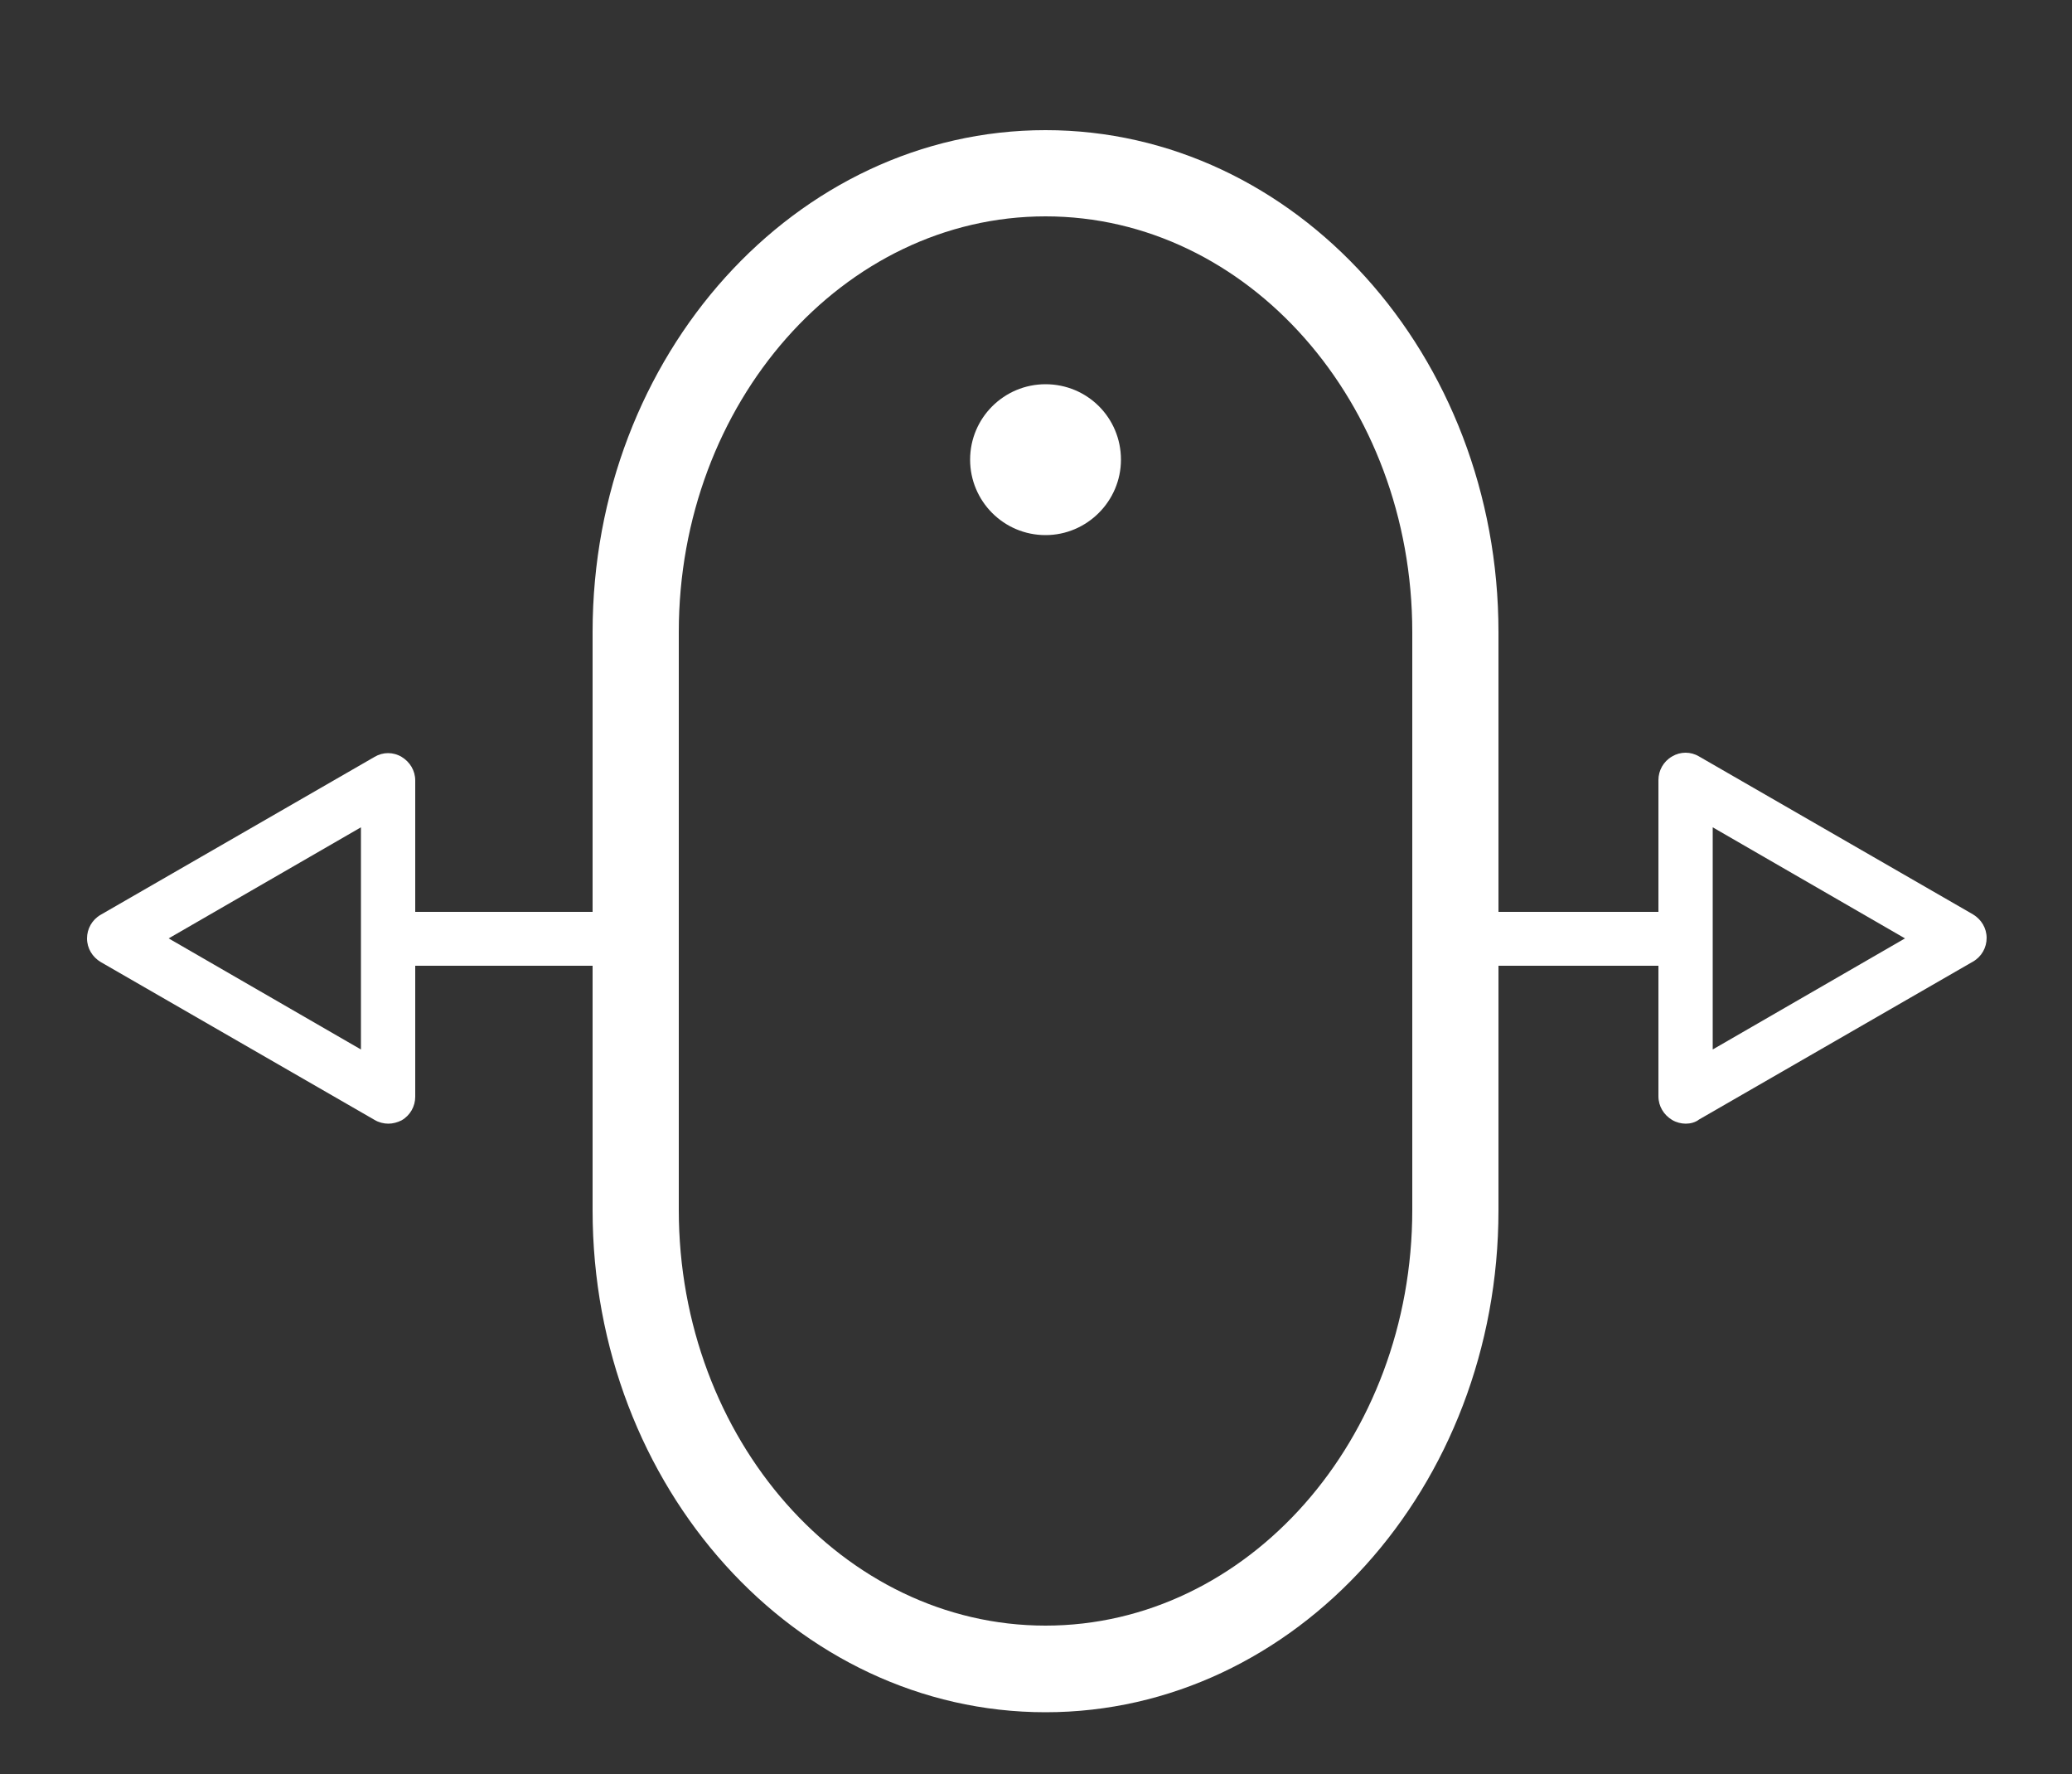 <?xml version="1.0" encoding="utf-8"?>
<!-- Generator: Adobe Illustrator 23.0.5, SVG Export Plug-In . SVG Version: 6.00 Build 0)  -->
<svg version="1.1" xmlns="http://www.w3.org/2000/svg" xmlns:xlink="http://www.w3.org/1999/xlink" x="0px" y="0px"
	 viewBox="0 0 500 428" style="enable-background:new 0 0 500 428;" xml:space="preserve">
<rect x="0" y="0" width="500" height="428" fill="#333333" stroke="none"/>
<style type="text/css">
	.st0{fill:#FFFFFF;}
</style>
<g id="OBJECTS">
	<g>
		<path class="st0" d="M409.1,233h-63.6c-0.5,0-1-2.9-1-6.5c0-3.6,0.4-6.5,1-6.5h63.6c0.5,0,1,2.9,1,6.5
			C410,230.1,409.6,233,409.1,233z"/>
	</g>
	<g>
		<path class="st0" d="M157.8,233h-63c-0.5,0-0.9-2.9-0.9-6.5c0-3.6,0.4-6.5,0.9-6.5h63c0.5,0,0.9,2.9,0.9,6.5
			C158.8,230.1,158.3,233,157.8,233z"/>
	</g>
	<path class="st0" d="M93.7,271.1c-1.1,0-2.3-0.3-3.3-0.9l-66.1-38.1c-2-1.2-3.3-3.3-3.3-5.7c0-2.3,1.2-4.5,3.3-5.7l66.1-38.1
		c2-1.2,4.5-1.2,6.5,0c2,1.2,3.3,3.3,3.3,5.7v76.3c0,2.3-1.2,4.5-3.3,5.7C95.9,270.8,94.8,271.1,93.7,271.1z M40.7,226.4l46.4,26.8
		v-53.6L40.7,226.4z"/>
	<g>
		<path class="st0" d="M406.8,271.1c-1.1,0-2.3-0.3-3.3-0.9c-2-1.2-3.3-3.3-3.3-5.7v-76.3c0-2.3,1.2-4.5,3.3-5.7
			c2-1.2,4.5-1.2,6.5,0l66.1,38.1c2,1.2,3.3,3.3,3.3,5.7c0,2.3-1.2,4.5-3.3,5.7l-66.1,38.1C409.1,270.8,407.9,271.1,406.8,271.1z
			 M413.3,199.6v53.6l46.4-26.8L413.3,199.6z"/>
	</g>
	<path class="st0" d="M252.3,92.7c-10,0-18.2,8.1-18.2,18.2c0,10,8.1,18.2,18.2,18.2c10,0,18.2-8.2,18.2-18.2
		C270.5,100.8,262.4,92.7,252.3,92.7z"/>
	<path class="st0" d="M252.3,31.4c-60.3,0-109.3,54.3-109.3,121.1v139.5c0,66.8,49,121.1,109.3,121.1s109.3-54.3,109.3-121.1V152.5
		C361.6,85.7,312.6,31.4,252.3,31.4z M340.8,291.9c0,55.3-39.7,100.3-88.5,100.3c-48.8,0-88.5-45-88.5-100.3V152.5
		c0-55.3,39.7-100.3,88.5-100.3s88.5,45,88.5,100.3V291.9z"/>
</g>
<g id="DESIGNED_BY_FREEPIK">
</g>
</svg>

